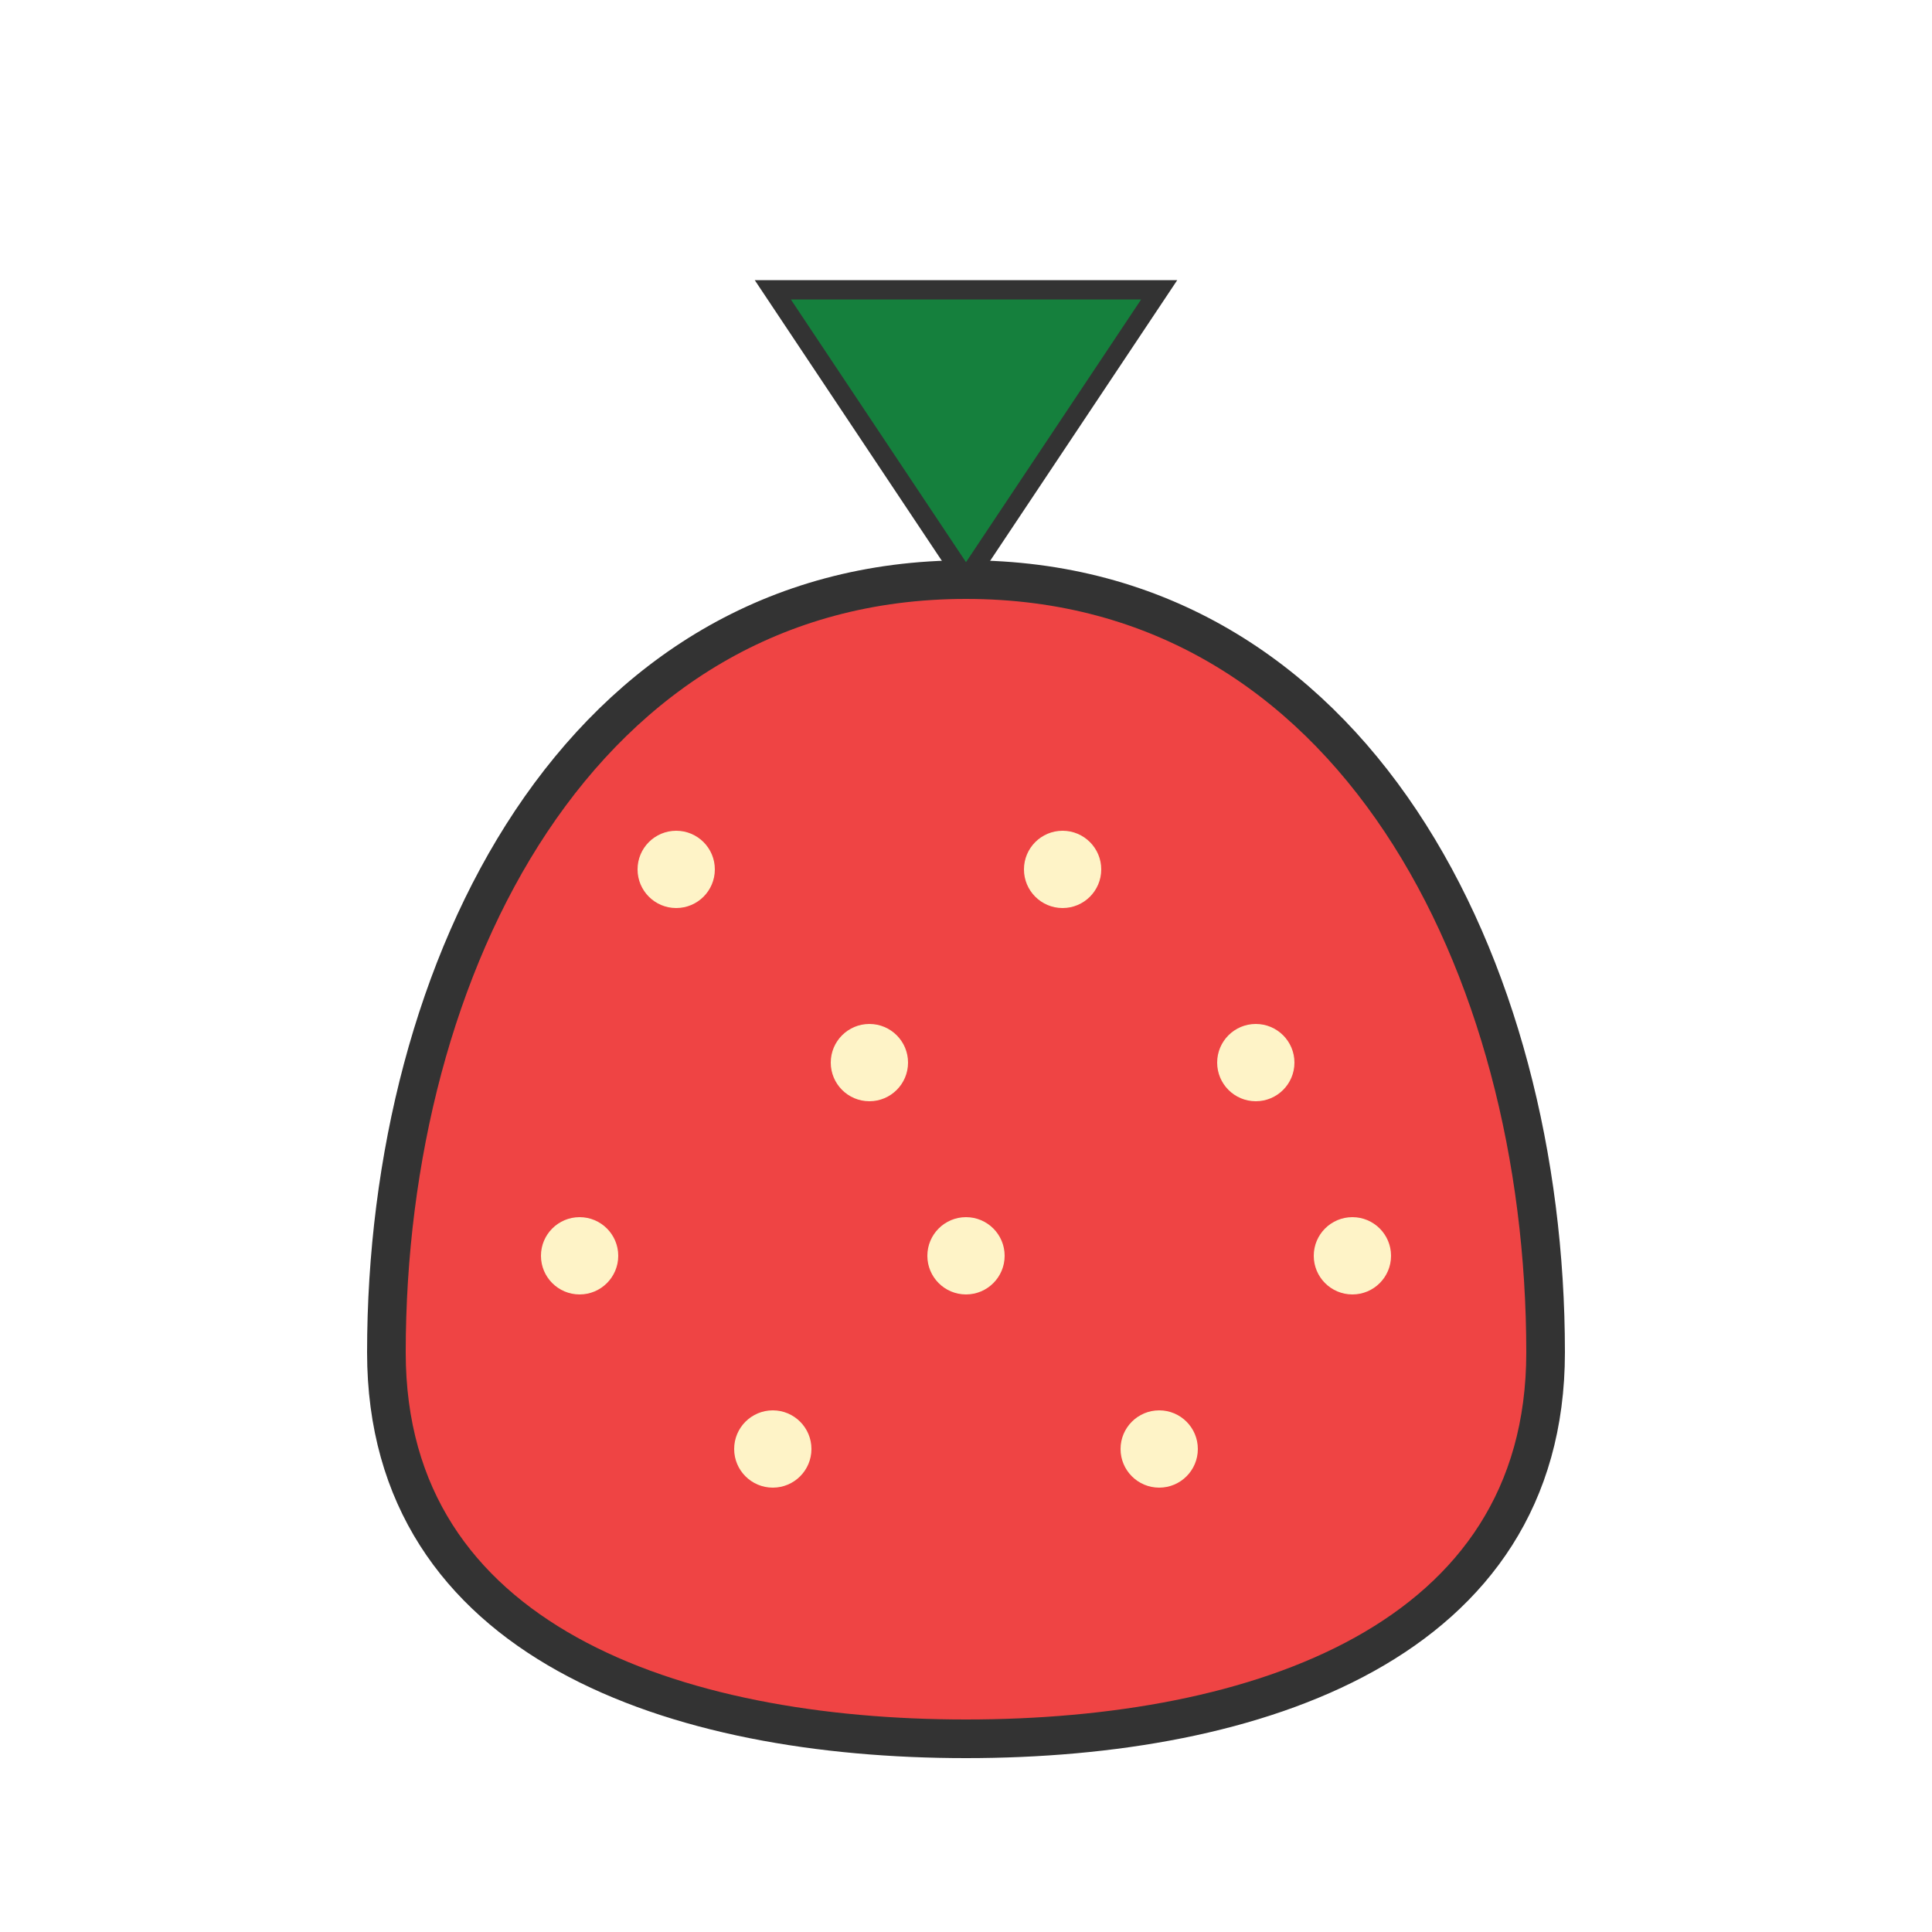 <svg xmlns="http://www.w3.org/2000/svg" viewBox="0 0 100 100">
  <path d="M50,30 C70,30 80,50 80,70 C80,85 65,90 50,90 C35,90 20,85 20,70 C20,50 30,30 50,30 Z" fill="#ef4444" stroke="#333" stroke-width="2"/>
  <path d="M40,15 L60,15 L50,30 Z" fill="#15803d" stroke="#333" stroke-width="1"/>
  <circle cx="35" cy="45" r="2" fill="#fef3c7"/>
  <circle cx="55" cy="45" r="2" fill="#fef3c7"/>
  <circle cx="45" cy="55" r="2" fill="#fef3c7"/>
  <circle cx="65" cy="55" r="2" fill="#fef3c7"/>
  <circle cx="30" cy="65" r="2" fill="#fef3c7"/>
  <circle cx="50" cy="65" r="2" fill="#fef3c7"/>
  <circle cx="70" cy="65" r="2" fill="#fef3c7"/>
  <circle cx="40" cy="75" r="2" fill="#fef3c7"/>
  <circle cx="60" cy="75" r="2" fill="#fef3c7"/>
</svg>